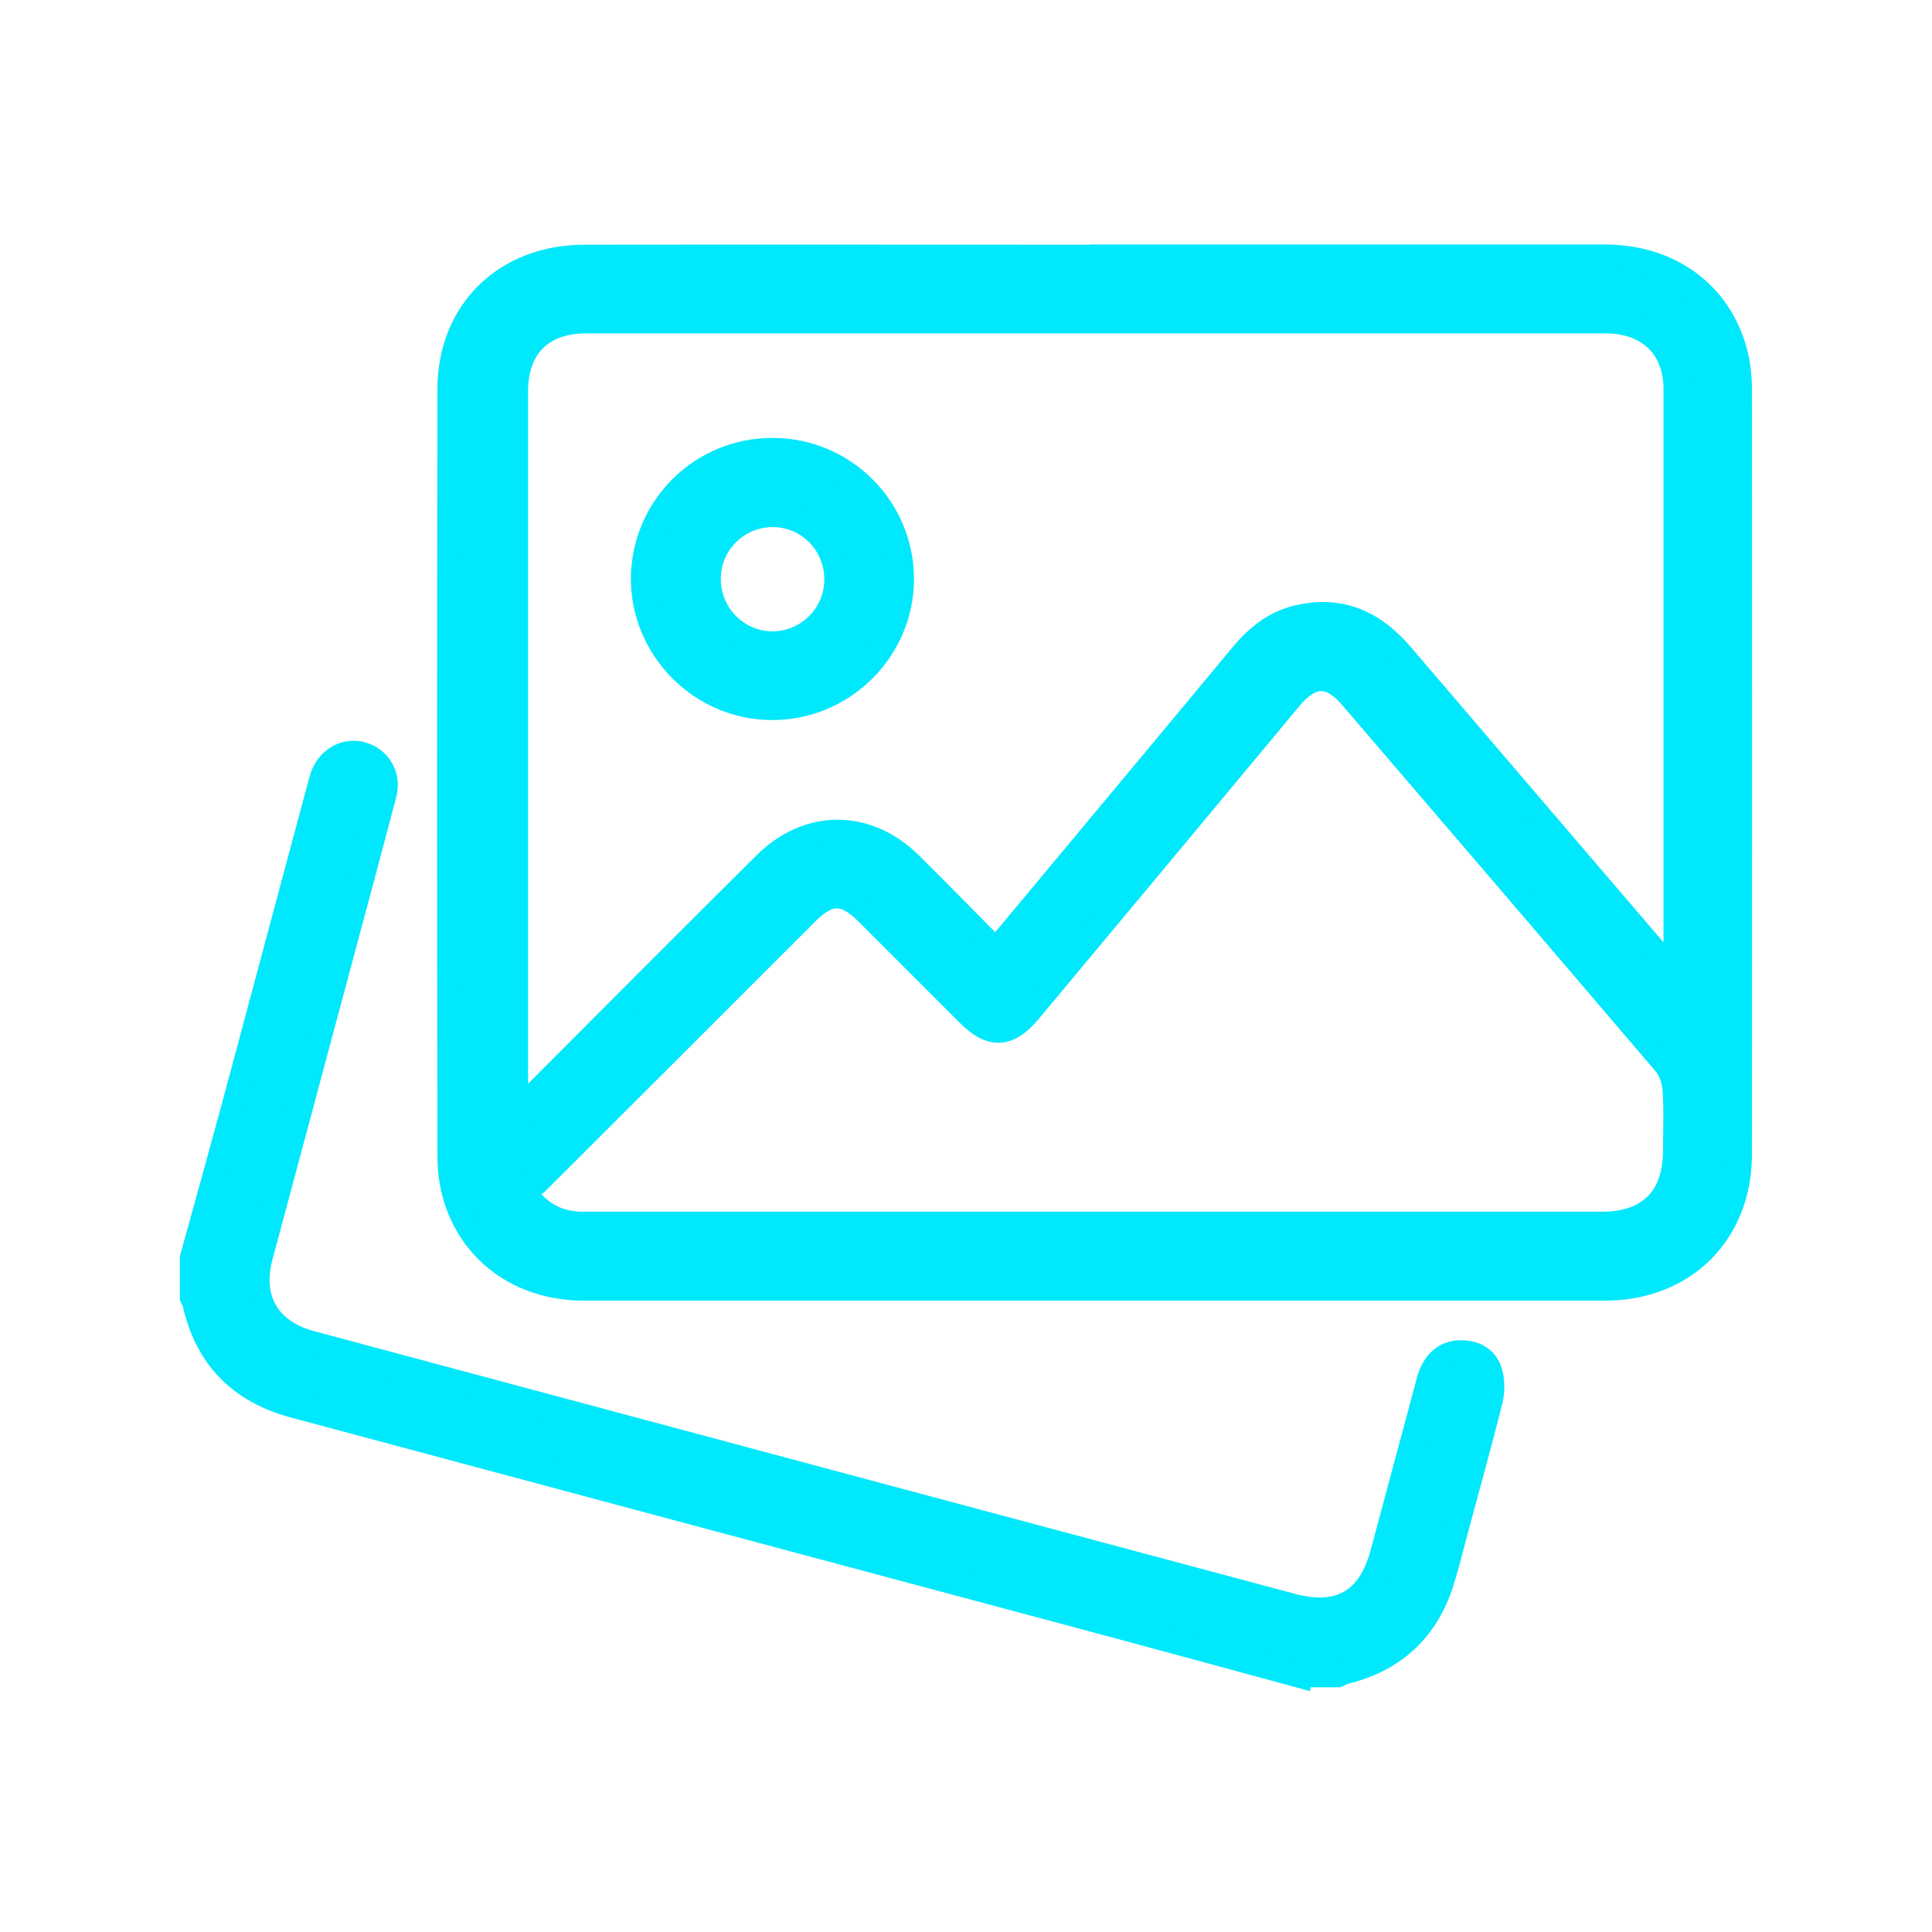 <?xml version="1.0" encoding="UTF-8"?>
<svg xmlns="http://www.w3.org/2000/svg" version="1.1" viewBox="0 0 78 78">
  <defs>
    <style>
      .cls-1 {
        fill: #00e8fc;
        stroke: #00e8fc;
        stroke-miterlimit: 10;
      }
    </style>
  </defs>
  <!-- Generator: Adobe Illustrator 28.7.1, SVG Export Plug-In . SVG Version: 1.2.0 Build 142)  -->
  <g>
    <g id="Content">
      <g id="Camada_4">
        <g>
          <path class="cls-1" d="M52.42,67.63c-2.68-.73-5.36-1.46-8.04-2.18-10.84-2.9-21.69-5.8-32.53-8.71-2.15-.58-3.51-1.95-3.99-4.15-.02-.08-.07-.14-.1-.21,0-.53,0-1.06,0-1.59.53-1.91,1.06-3.82,1.58-5.73,1.2-4.45,2.38-8.9,3.58-13.35.03-.12.06-.24.1-.35.24-.7.91-1.09,1.58-.91.7.19,1.11.88.91,1.62-.6,2.28-1.21,4.55-1.82,6.82-1.06,3.94-2.11,7.88-3.17,11.82-.47,1.74.29,3.05,2.05,3.52,13.19,3.54,26.38,7.07,39.58,10.6,1.94.52,3.15-.19,3.67-2.12.63-2.33,1.25-4.67,1.88-7,.19-.68.63-1.08,1.22-1.1.56-.02,1.04.21,1.22.74.12.36.12.81.03,1.18-.45,1.81-.96,3.61-1.44,5.41-.16.59-.3,1.18-.48,1.76-.59,2.02-1.91,3.3-3.97,3.8-.09.02-.18.08-.27.12h-1.59Z"/>
          <path class="cls-1" d="M44.22,10.37c6.85,0,13.71,0,20.56,0,2.63,0,4.64,1.48,5.27,3.86.13.49.18,1,.18,1.51.01,10.29.01,20.58,0,30.87,0,3.17-2.25,5.4-5.43,5.4-13.75,0-27.49,0-41.24,0-3.11,0-5.39-2.21-5.4-5.31-.02-10.33-.02-20.66,0-30.99,0-3.14,2.26-5.33,5.43-5.33,6.87-.01,13.75,0,20.62,0ZM40.2,38.38c.24-.29.43-.5.61-.72,3.12-3.75,6.25-7.49,9.37-11.25.62-.74,1.35-1.3,2.3-1.5,1.69-.37,3.01.26,4.1,1.54,3.5,4.1,7.01,8.19,10.51,12.28.15.17.31.34.53.58.02-.22.04-.29.04-.37,0-7.75,0-15.49,0-23.24,0-1.69-1.12-2.74-2.83-2.74-13.72,0-27.45,0-41.17,0-1.79,0-2.84,1.04-2.84,2.84,0,9.5,0,18.99,0,28.49,0,.17.03.33.04.5l.15.08c.15-.19.29-.39.46-.56,3.13-3.14,6.26-6.28,9.4-9.4,1.76-1.76,4.14-1.75,5.9,0,1.14,1.13,2.26,2.28,3.45,3.48ZM21.12,48.1c.7.99,1.49,1.32,2.44,1.32,1.59,0,3.17,0,4.76,0,12.12,0,24.24,0,36.36,0,1.9,0,2.95-1.05,2.96-2.94,0-.83.04-1.67-.02-2.5-.02-.35-.16-.76-.38-1.03-4.22-4.95-8.45-9.89-12.69-14.83-.84-.98-1.63-.95-2.47.06-3.51,4.22-7.02,8.44-10.54,12.65-.83.99-1.53,1.02-2.44.11-1.37-1.37-2.73-2.73-4.1-4.1-.89-.89-1.54-.89-2.43,0-3.62,3.62-7.25,7.25-10.88,10.87-.16.16-.37.25-.58.39Z"/>
          <path class="cls-1" d="M31.19,18.18c2.87,0,5.2,2.32,5.21,5.18.01,2.87-2.37,5.23-5.25,5.21-2.85-.01-5.19-2.38-5.18-5.22.02-2.86,2.35-5.18,5.22-5.17ZM33.78,23.39c0-1.44-1.15-2.61-2.58-2.61-1.43,0-2.6,1.15-2.6,2.59,0,1.44,1.15,2.61,2.58,2.62,1.43,0,2.6-1.16,2.6-2.6Z"/>
        </g>
      </g>
    </g>
  </g>
</svg>